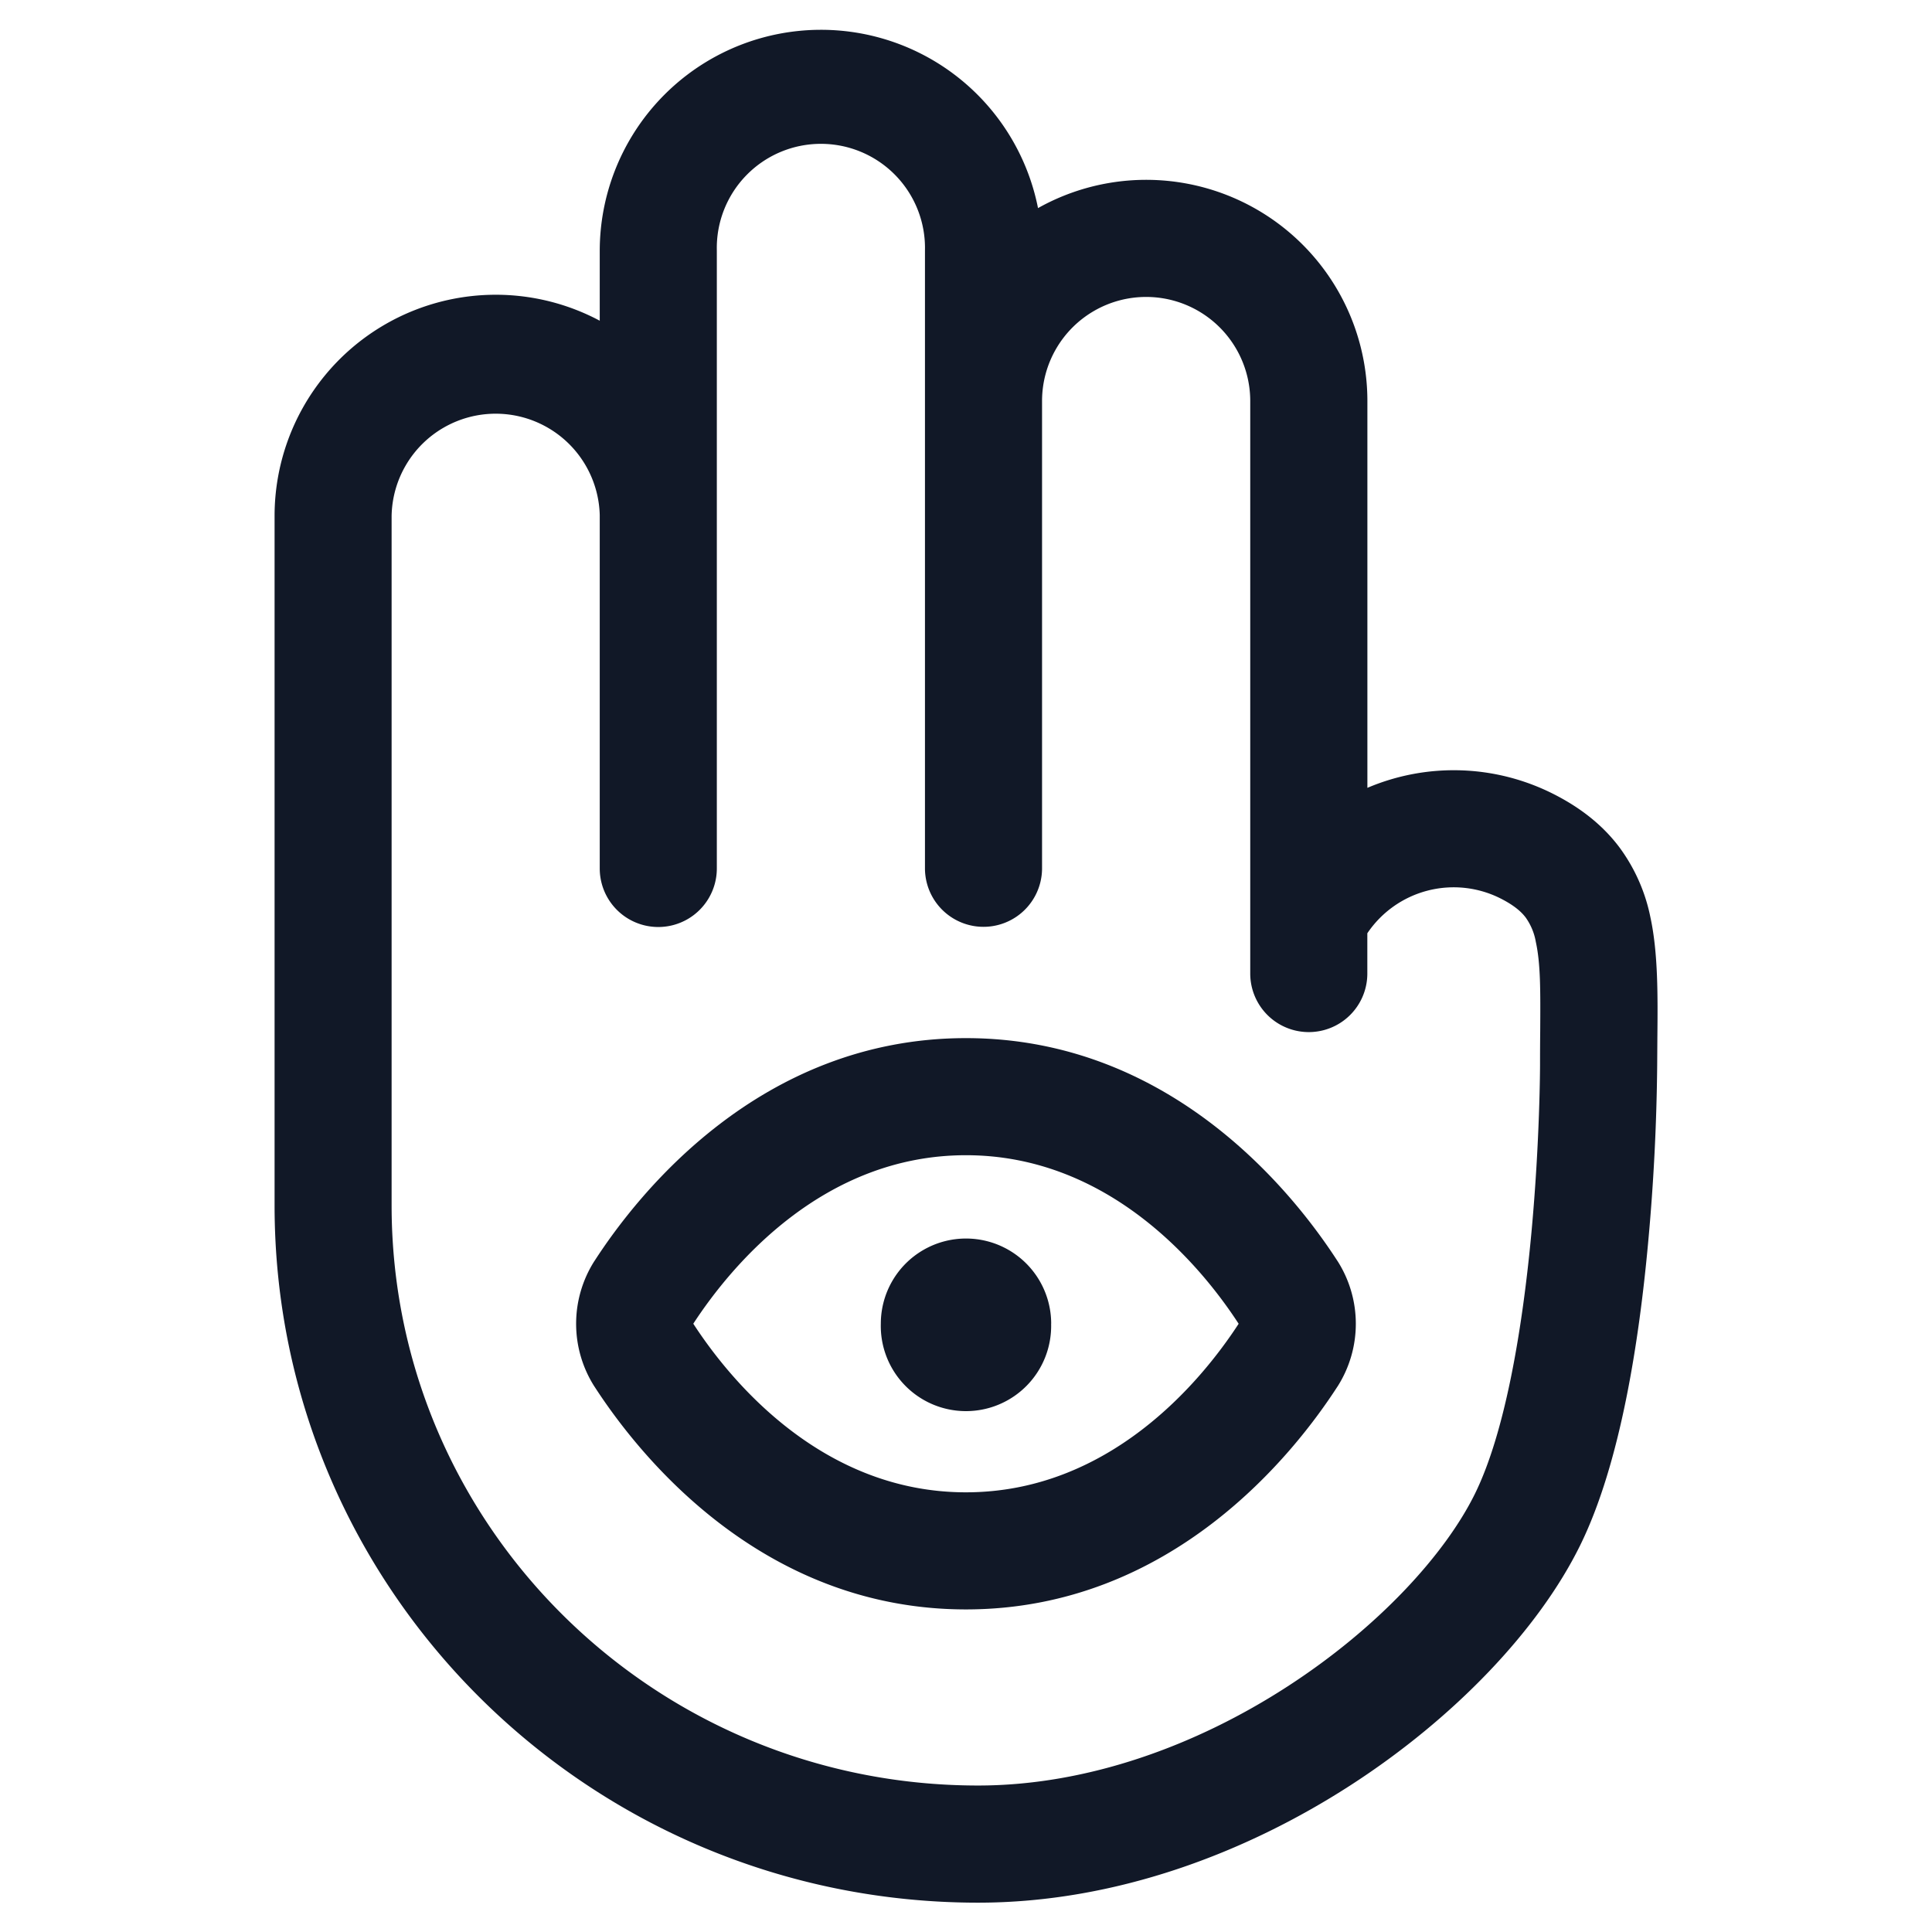 <svg xmlns="http://www.w3.org/2000/svg" width="33" height="33" fill="none"><path fill="#111827" fill-rule="evenodd" d="M17.73 3.554a3.779 3.779 0 0 0-7.486.724v1.2A3.778 3.778 0 0 0 4.69 8.812v11.777c0 6.587 5.39 11.91 12.017 11.91 2.348 0 4.576-.852 6.362-2.006 1.775-1.147 3.211-2.657 3.919-4.093.697-1.413 1.01-3.519 1.161-5.15a36.64 36.64 0 0 0 .157-3.056l.003-.459c.007-.717.014-1.457-.12-2.073a3.005 3.005 0 0 0-.535-1.198c-.285-.376-.66-.668-1.11-.897a3.77 3.77 0 0 0-3.188-.11V6.85a3.778 3.778 0 0 0-5.625-3.296Zm-1.901 11.52a1.002 1.002 0 0 1-.03-.24V4.277a1.778 1.778 0 1 0-3.555 0V14.834a1 1 0 1 1-2 0V8.795a1.778 1.778 0 0 0-3.555.016v11.777c0 5.464 4.475 9.91 10.017 9.91 1.873 0 3.73-.686 5.276-1.686 1.559-1.007 2.704-2.267 3.211-3.297.517-1.049.812-2.818.964-4.451.147-1.578.148-2.863.148-2.871 0-.212.001-.405.003-.581.004-.698.007-1.149-.075-1.524a1.016 1.016 0 0 0-.173-.416c-.07-.093-.19-.204-.424-.323a1.778 1.778 0 0 0-2.281.592v.688a1 1 0 0 1-2 0V6.85a1.778 1.778 0 0 0-3.556 0v7.984a1 1 0 0 1-1.97.24Zm.67 2.658c-3.523 0-5.614 2.677-6.342 3.802l-.005.007a1.994 1.994 0 0 0 0 2.14l.005.007c.728 1.124 2.82 3.802 6.342 3.802 3.524 0 5.615-2.678 6.343-3.802l.005-.007a1.994 1.994 0 0 0 0-2.14l-.005-.007c-.728-1.125-2.82-3.802-6.343-3.802Zm0 7.758c-2.432 0-4-1.868-4.657-2.88.658-1.01 2.225-2.878 4.657-2.878 2.433 0 4 1.867 4.658 2.879-.658 1.011-2.225 2.879-4.658 2.879Zm1.455-2.88a1.455 1.455 0 1 1-2.909 0 1.455 1.455 0 0 1 2.91 0Z" clip-rule="evenodd"/></svg>